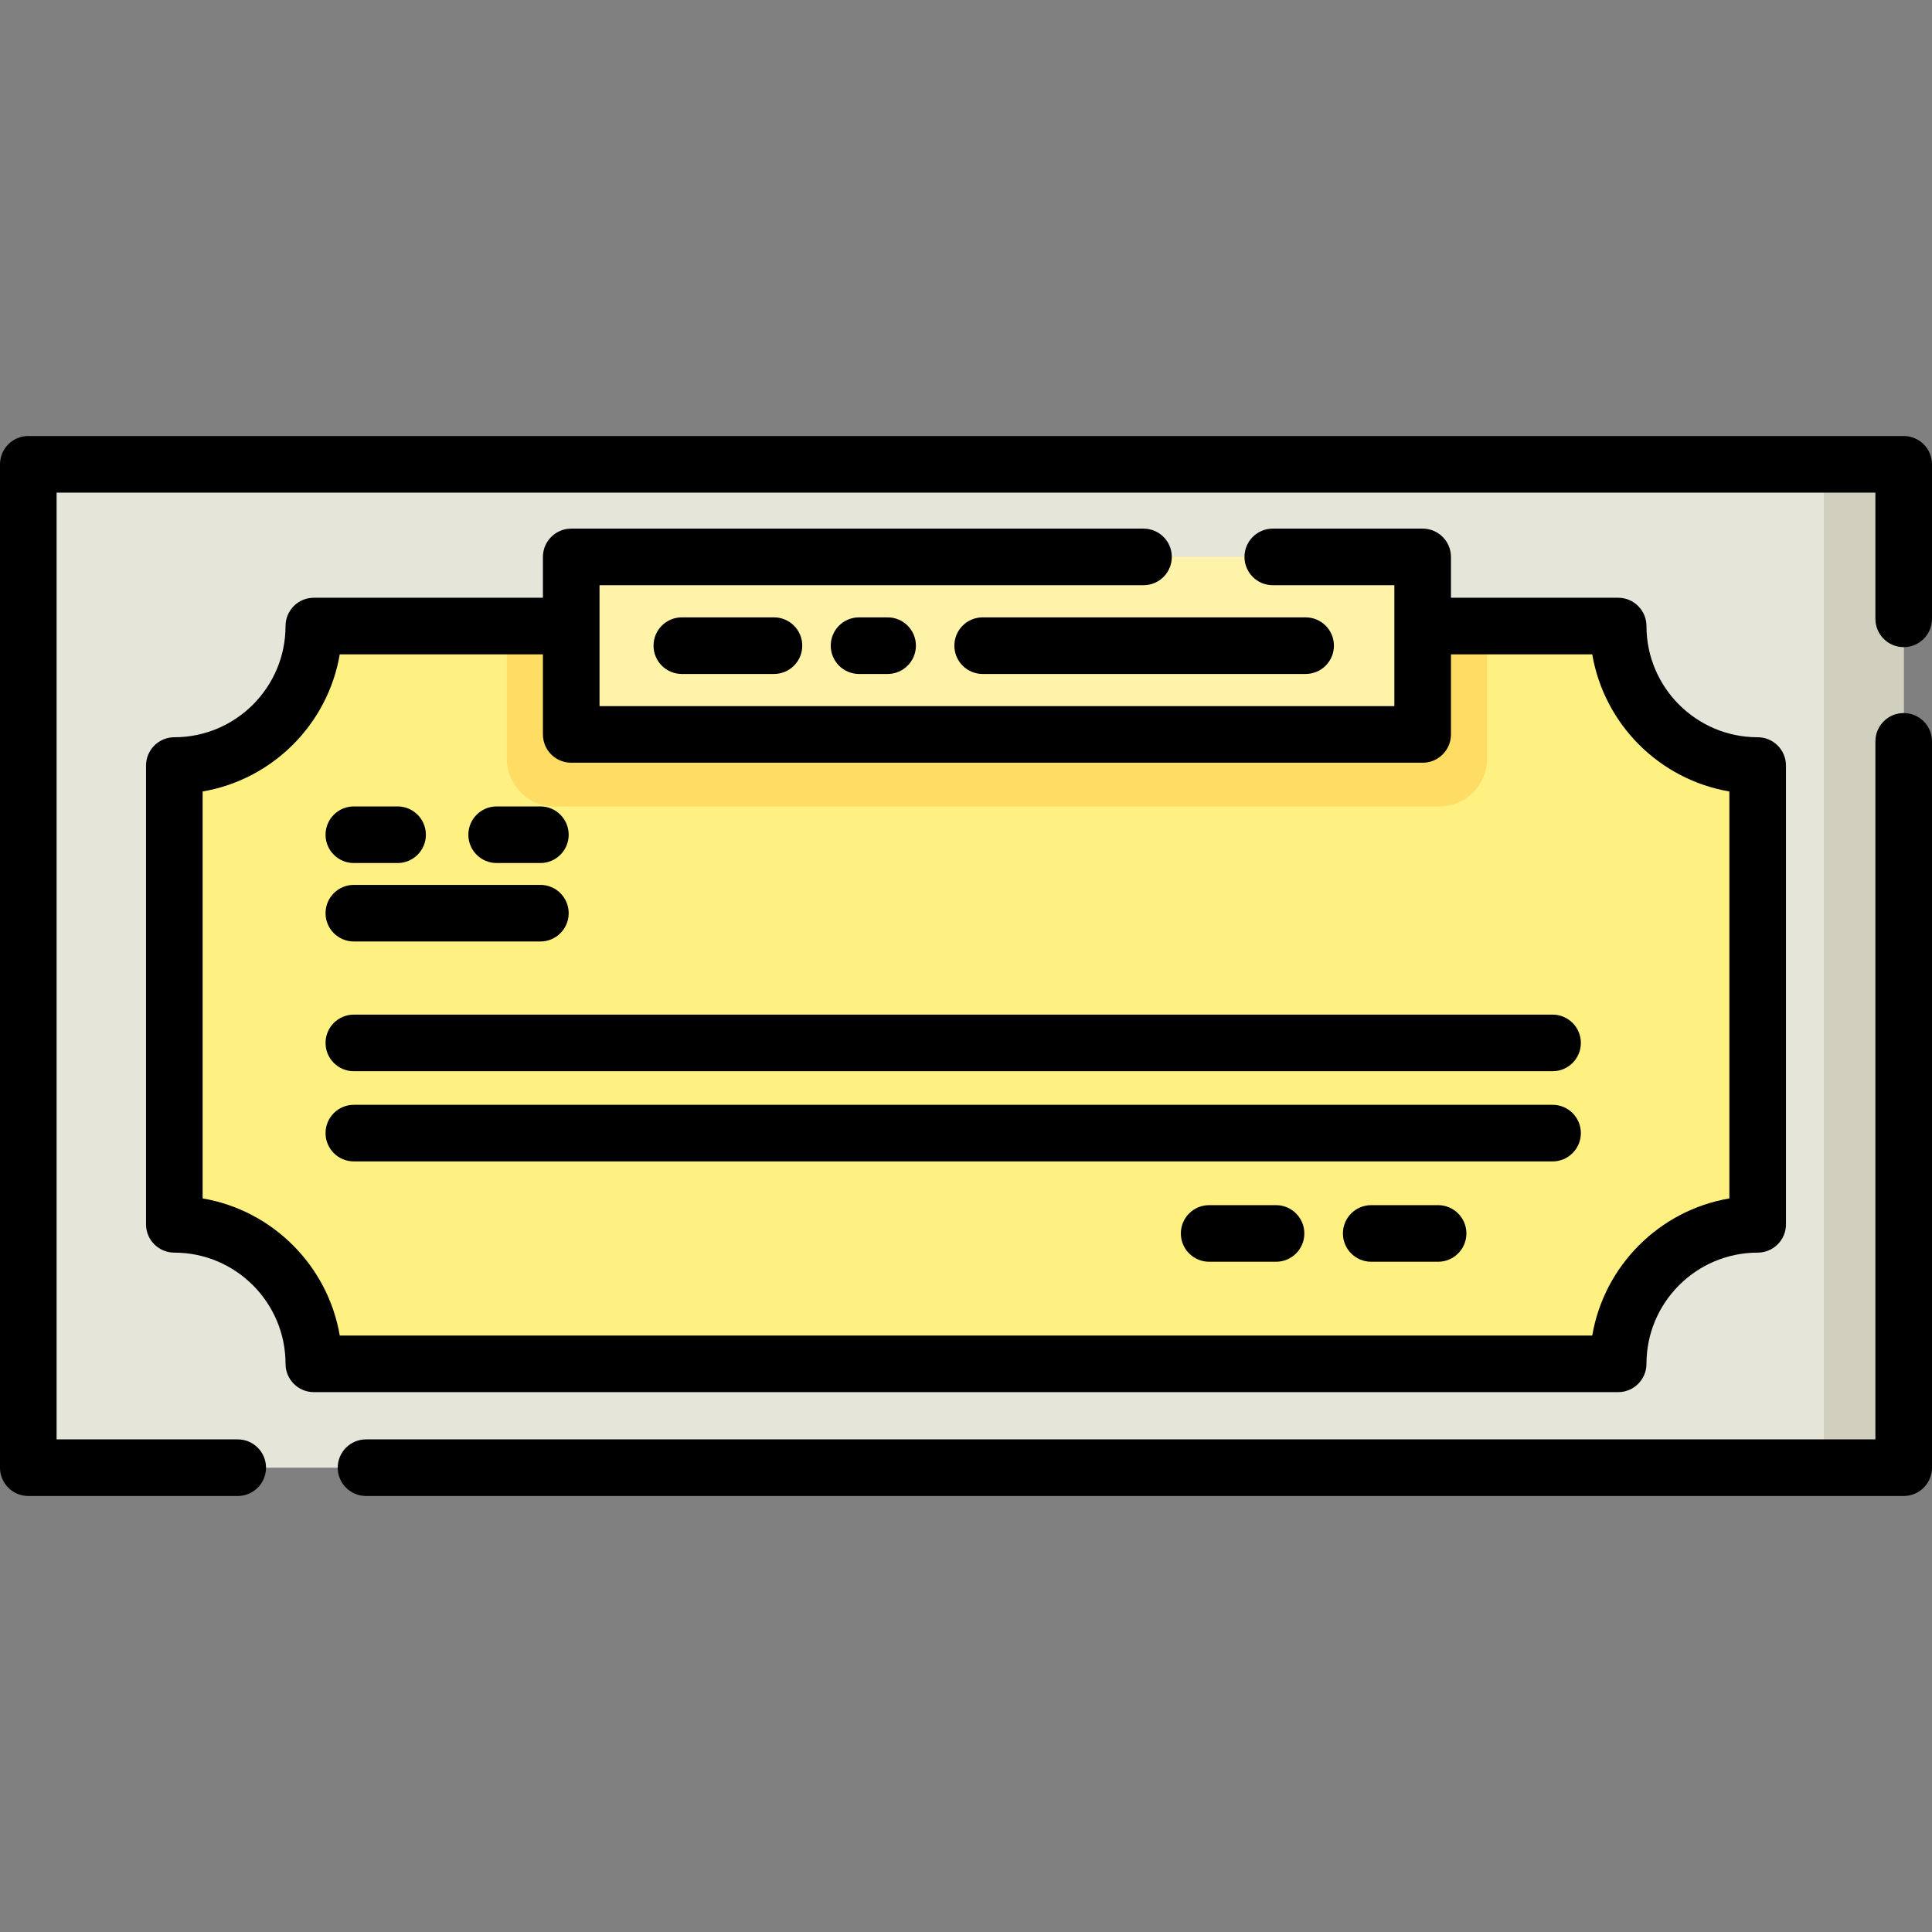 <?xml version="1.0" encoding="iso-8859-1"?>
<!-- Generator: Adobe Illustrator 19.0.0, SVG Export Plug-In . SVG Version: 6.00 Build 0)  -->
<svg version="1.1" id="Capa_1" xmlns="http://www.w3.org/2000/svg" xmlns:xlink="http://www.w3.org/1999/xlink" x="0px" y="0px"
	 viewBox="0 0 512 512" style="enable-background:new 0 0 512 512;" xml:space="preserve">
<rect x="0" y="0" width="512" height="512" fill="#808080" stroke="none"/>
<rect x="7.5" y="123.05" style="fill:#E5E5DA;" width="497" height="265.9"/>
<rect x="483.33" y="123.05" style="fill:#D1D0BF;" width="21.17" height="265.9"/>
<path style="fill:#FFF082;" d="M465.802,202.875v121.588c-20.421,0-36.969,16.548-36.969,36.969H83.167
	c0-20.421-16.548-36.969-36.969-36.969V202.875c20.421,0,36.969-16.548,36.969-36.969h345.666
	C428.833,186.327,445.381,202.875,465.802,202.875z"/>
<path style="fill:#FFDC64;" d="M381.452,213.714H146.946c-6.965,0-12.612-5.646-12.612-12.612v-33.883h259.729v33.883
	C394.064,208.068,388.418,213.714,381.452,213.714z"/>
<rect x="151.38" y="147.59" style="fill:#FFF3A9;" width="225.64" height="47.04"/>
<path d="M504.5,188.967c-4.142,0-7.5,3.358-7.5,7.5v184.986H97c-4.142,0-7.5,3.358-7.5,7.5s3.358,7.5,7.5,7.5h407.5
	c4.142,0,7.5-3.358,7.5-7.5V196.467C512,192.325,508.642,188.967,504.5,188.967z"/>
<path d="M504.5,115.547H7.5c-4.142,0-7.5,3.358-7.5,7.5v265.905c0,4.142,3.358,7.5,7.5,7.5H63c4.142,0,7.5-3.358,7.5-7.5
	s-3.358-7.5-7.5-7.5H15V130.547h482V164c0,4.142,3.358,7.5,7.5,7.5s7.5-3.358,7.5-7.5v-40.953
	C512,118.905,508.642,115.547,504.5,115.547z"/>
<path d="M436.33,361.43c0-16.25,13.22-29.47,29.47-29.47c4.142,0,7.5-3.358,7.5-7.5V202.88c0-4.142-3.358-7.5-7.5-7.5
	c-16.25,0-29.47-13.22-29.47-29.47c0-4.142-3.358-7.5-7.5-7.5h-44.31v-10.82c0-4.142-3.358-7.5-7.5-7.5H337.3
	c-4.142,0-7.5,3.358-7.5,7.5s3.358,7.5,7.5,7.5h32.22v32.04H158.88v-32.04h144.16c4.142,0,7.5-3.358,7.5-7.5s-3.358-7.5-7.5-7.5
	H151.38c-4.142,0-7.5,3.358-7.5,7.5v10.82H83.17c-4.142,0-7.5,3.358-7.5,7.5c0,16.25-13.22,29.47-29.47,29.47
	c-4.142,0-7.5,3.358-7.5,7.5v121.58c0,4.142,3.358,7.5,7.5,7.5c16.25,0,29.47,13.22,29.47,29.47c0,4.142,3.358,7.5,7.5,7.5h345.66
	C432.972,368.93,436.33,365.572,436.33,361.43z M90.037,353.93c-3.158-18.525-17.812-33.179-36.337-36.337V209.747
	c18.525-3.158,33.179-17.812,36.337-36.337h53.843v21.22c0,4.142,3.358,7.5,7.5,7.5h225.64c4.142,0,7.5-3.358,7.5-7.5v-21.22h37.443
	c3.158,18.525,17.812,33.179,36.337,36.337v107.846c-18.525,3.158-33.179,17.812-36.337,36.337H90.037z"/>
<path d="M180.691,163.607c-4.142,0-7.5,3.358-7.5,7.5s3.358,7.5,7.5,7.5h24.418c4.142,0,7.5-3.358,7.5-7.5s-3.358-7.5-7.5-7.5
	H180.691z"/>
<path d="M227.658,163.607c-4.142,0-7.5,3.358-7.5,7.5s3.358,7.5,7.5,7.5h7.569c4.142,0,7.5-3.358,7.5-7.5s-3.358-7.5-7.5-7.5
	H227.658z"/>
<path d="M252.915,171.107c0,4.142,3.358,7.5,7.5,7.5h85.589c4.142,0,7.5-3.358,7.5-7.5s-3.358-7.5-7.5-7.5h-85.589
	C256.273,163.607,252.915,166.965,252.915,171.107z"/>
<path d="M411.447,268.885H93.773c-4.142,0-7.5,3.358-7.5,7.5s3.358,7.5,7.5,7.5h317.674c4.142,0,7.5-3.358,7.5-7.5
	S415.589,268.885,411.447,268.885z"/>
<path d="M411.447,292.786H93.773c-4.142,0-7.5,3.358-7.5,7.5s3.358,7.5,7.5,7.5h317.674c4.142,0,7.5-3.358,7.5-7.5
	S415.589,292.786,411.447,292.786z"/>
<path d="M93.773,228.713h11.589c4.142,0,7.5-3.358,7.5-7.5s-3.358-7.5-7.5-7.5H93.773c-4.142,0-7.5,3.358-7.5,7.5
	S89.631,228.713,93.773,228.713z"/>
<path d="M131.618,228.713h11.589c4.142,0,7.5-3.358,7.5-7.5s-3.358-7.5-7.5-7.5h-11.589c-4.142,0-7.5,3.358-7.5,7.5
	S127.476,228.713,131.618,228.713z"/>
<path d="M93.773,249.505h49.434c4.142,0,7.5-3.358,7.5-7.5s-3.358-7.5-7.5-7.5H93.773c-4.142,0-7.5,3.358-7.5,7.5
	S89.631,249.505,93.773,249.505z"/>
<path d="M338.164,319.377H320.44c-4.142,0-7.5,3.358-7.5,7.5s3.358,7.5,7.5,7.5h17.724c4.142,0,7.5-3.358,7.5-7.5
	S342.306,319.377,338.164,319.377z"/>
<path d="M381.112,319.377h-17.725c-4.142,0-7.5,3.358-7.5,7.5s3.358,7.5,7.5,7.5h17.725c4.142,0,7.5-3.358,7.5-7.5
	S385.254,319.377,381.112,319.377z"/>
<g>
</g>
<g>
</g>
<g>
</g>
<g>
</g>
<g>
</g>
<g>
</g>
<g>
</g>
<g>
</g>
<g>
</g>
<g>
</g>
<g>
</g>
<g>
</g>
<g>
</g>
<g>
</g>
<g>
</g>
</svg>
